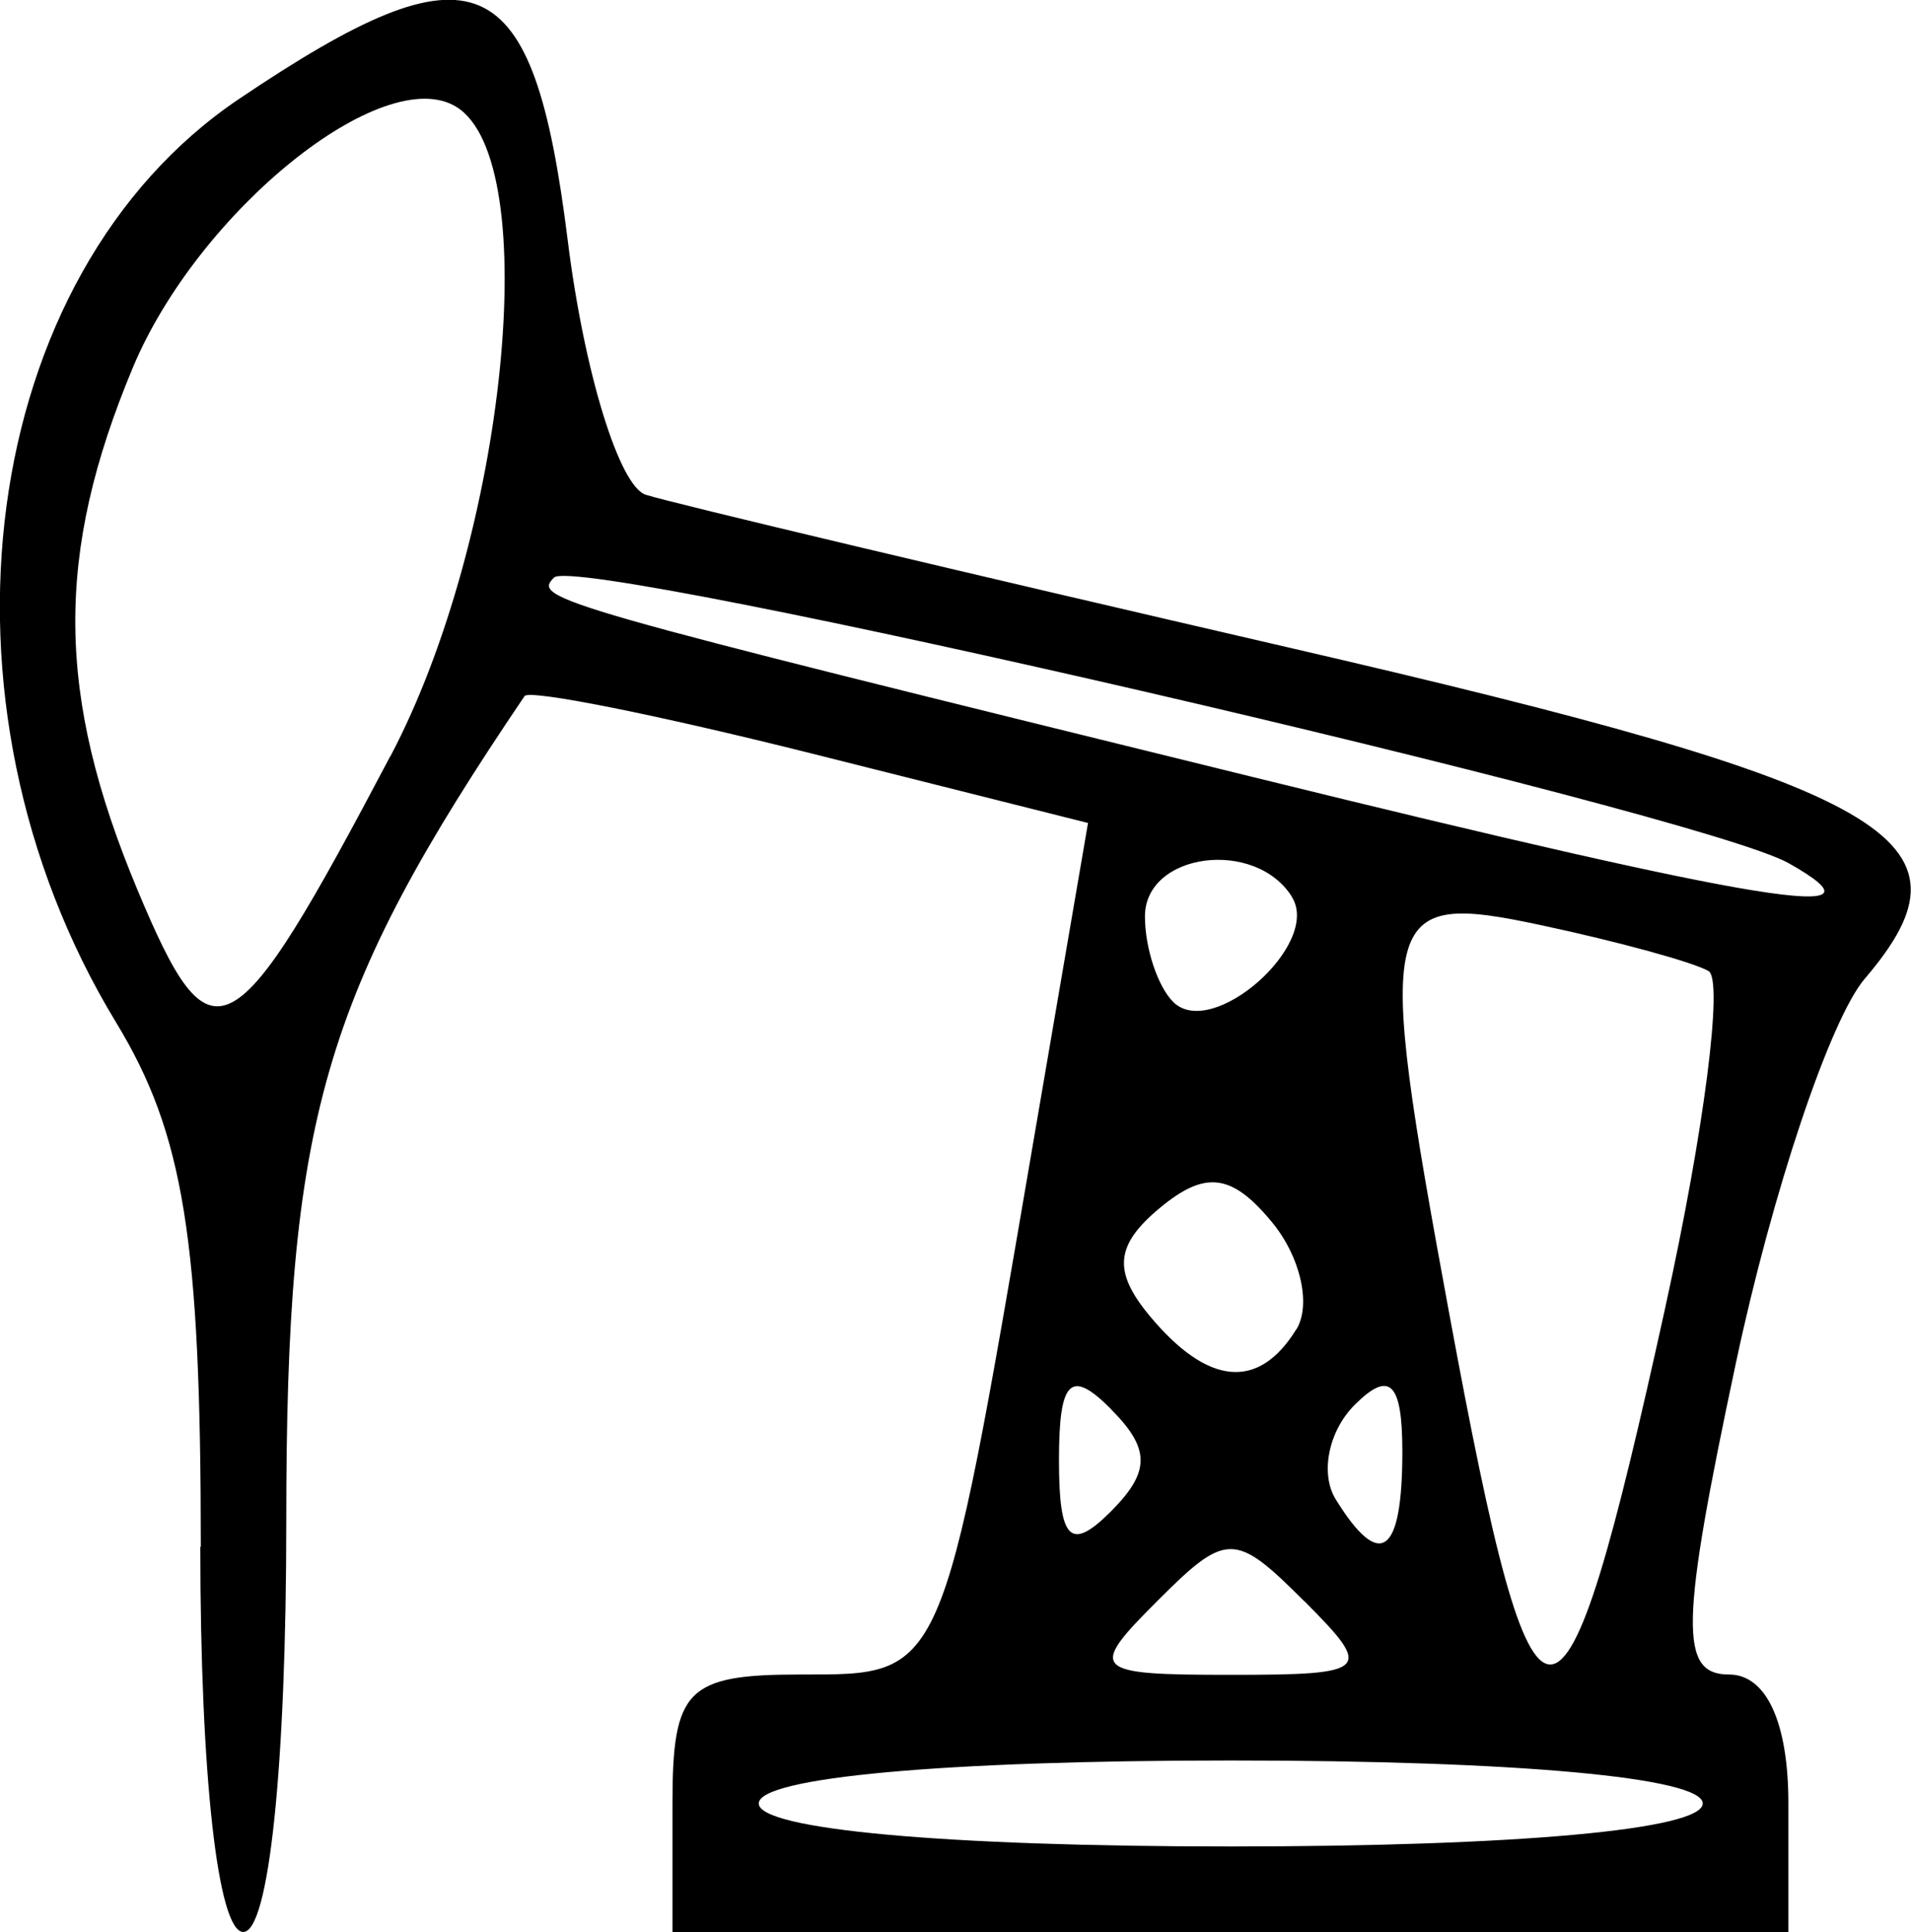<?xml version="1.0" encoding="UTF-8" standalone="no"?>

<svg
   xmlns="http://www.w3.org/2000/svg"
   viewBox="0 0 11.782 11.911">
    <path
       d="m 1.238,9.536 c 0,-1.897 -0.105,-2.547 -0.522,-3.233 -1.203,-1.979 -0.853,-4.609 0.759,-5.694 1.463,-0.985 1.812,-0.835 2.025,0.871 0.101,0.812 0.318,1.519 0.482,1.57 0.164,0.052 1.944,0.475 3.957,0.94 3.754,0.867 4.296,1.179 3.558,2.043 -0.213,0.249 -0.571,1.316 -0.795,2.371 -0.343,1.612 -0.349,1.918 -0.042,1.918 0.23,0 0.366,0.295 0.366,0.794 v 0.794 h -3.44 -3.44 v -0.794 c 0,-0.704 0.089,-0.794 0.789,-0.794 0.884,0 0.867,0.04 1.425,-3.22 l 0.348,-2.029 -1.711,-0.43 c -0.941,-0.236 -1.734,-0.395 -1.763,-0.352 -1.248,1.845 -1.469,2.611 -1.469,5.085 0,1.512 -0.107,2.533 -0.265,2.533 -0.157,0 -0.265,-0.968 -0.265,-2.375 z m 9.26,1.581 c 0,-0.16 -1.147,-0.265 -2.91,-0.265 -1.764,0 -2.91,0.104 -2.91,0.265 0,0.16 1.147,0.265 2.91,0.265 1.764,0 2.91,-0.104 2.91,-0.265 z m -2.457,-1.247 c -0.428,-0.428 -0.479,-0.428 -0.907,0 -0.428,0.428 -0.403,0.454 0.454,0.454 0.857,0 0.882,-0.025 0.454,-0.454 z m 2.228,-1.82 c 0.238,-1.082 0.357,-2.011 0.265,-2.064 -0.092,-0.054 -0.555,-0.181 -1.028,-0.282 -1.003,-0.215 -1.031,-0.099 -0.571,2.393 0.535,2.895 0.688,2.889 1.334,-0.046 z m -3.422,0.633 c -0.247,-0.247 -0.318,-0.176 -0.318,0.318 0,0.494 0.071,0.564 0.318,0.318 0.247,-0.247 0.247,-0.388 0,-0.635 z m 1.799,0.265 c 0,-0.427 -0.078,-0.504 -0.294,-0.288 -0.162,0.162 -0.214,0.424 -0.117,0.582 0.274,0.443 0.411,0.344 0.411,-0.294 z m -0.654,-0.752 c 0.094,-0.152 0.026,-0.451 -0.152,-0.665 -0.246,-0.297 -0.409,-0.317 -0.688,-0.086 -0.276,0.229 -0.292,0.391 -0.065,0.665 0.359,0.432 0.671,0.462 0.904,0.086 z m -5.585,-3.534 c 0.713,-1.352 0.949,-3.668 0.407,-4.003 -0.45,-0.278 -1.591,0.641 -1.995,1.607 -0.481,1.152 -0.474,2.017 0.028,3.218 0.458,1.095 0.583,1.029 1.559,-0.822 z m 5.56,0.869 c -0.225,-0.365 -0.908,-0.276 -0.908,0.118 0,0.194 0.078,0.431 0.174,0.527 0.239,0.239 0.913,-0.354 0.733,-0.645 z m 3.061,-0.21 c -0.557,-0.314 -7.462,-1.912 -7.612,-1.761 -0.133,0.133 -0.037,0.161 4.305,1.229 3.175,0.781 3.979,0.911 3.307,0.532 z" />
</svg>
